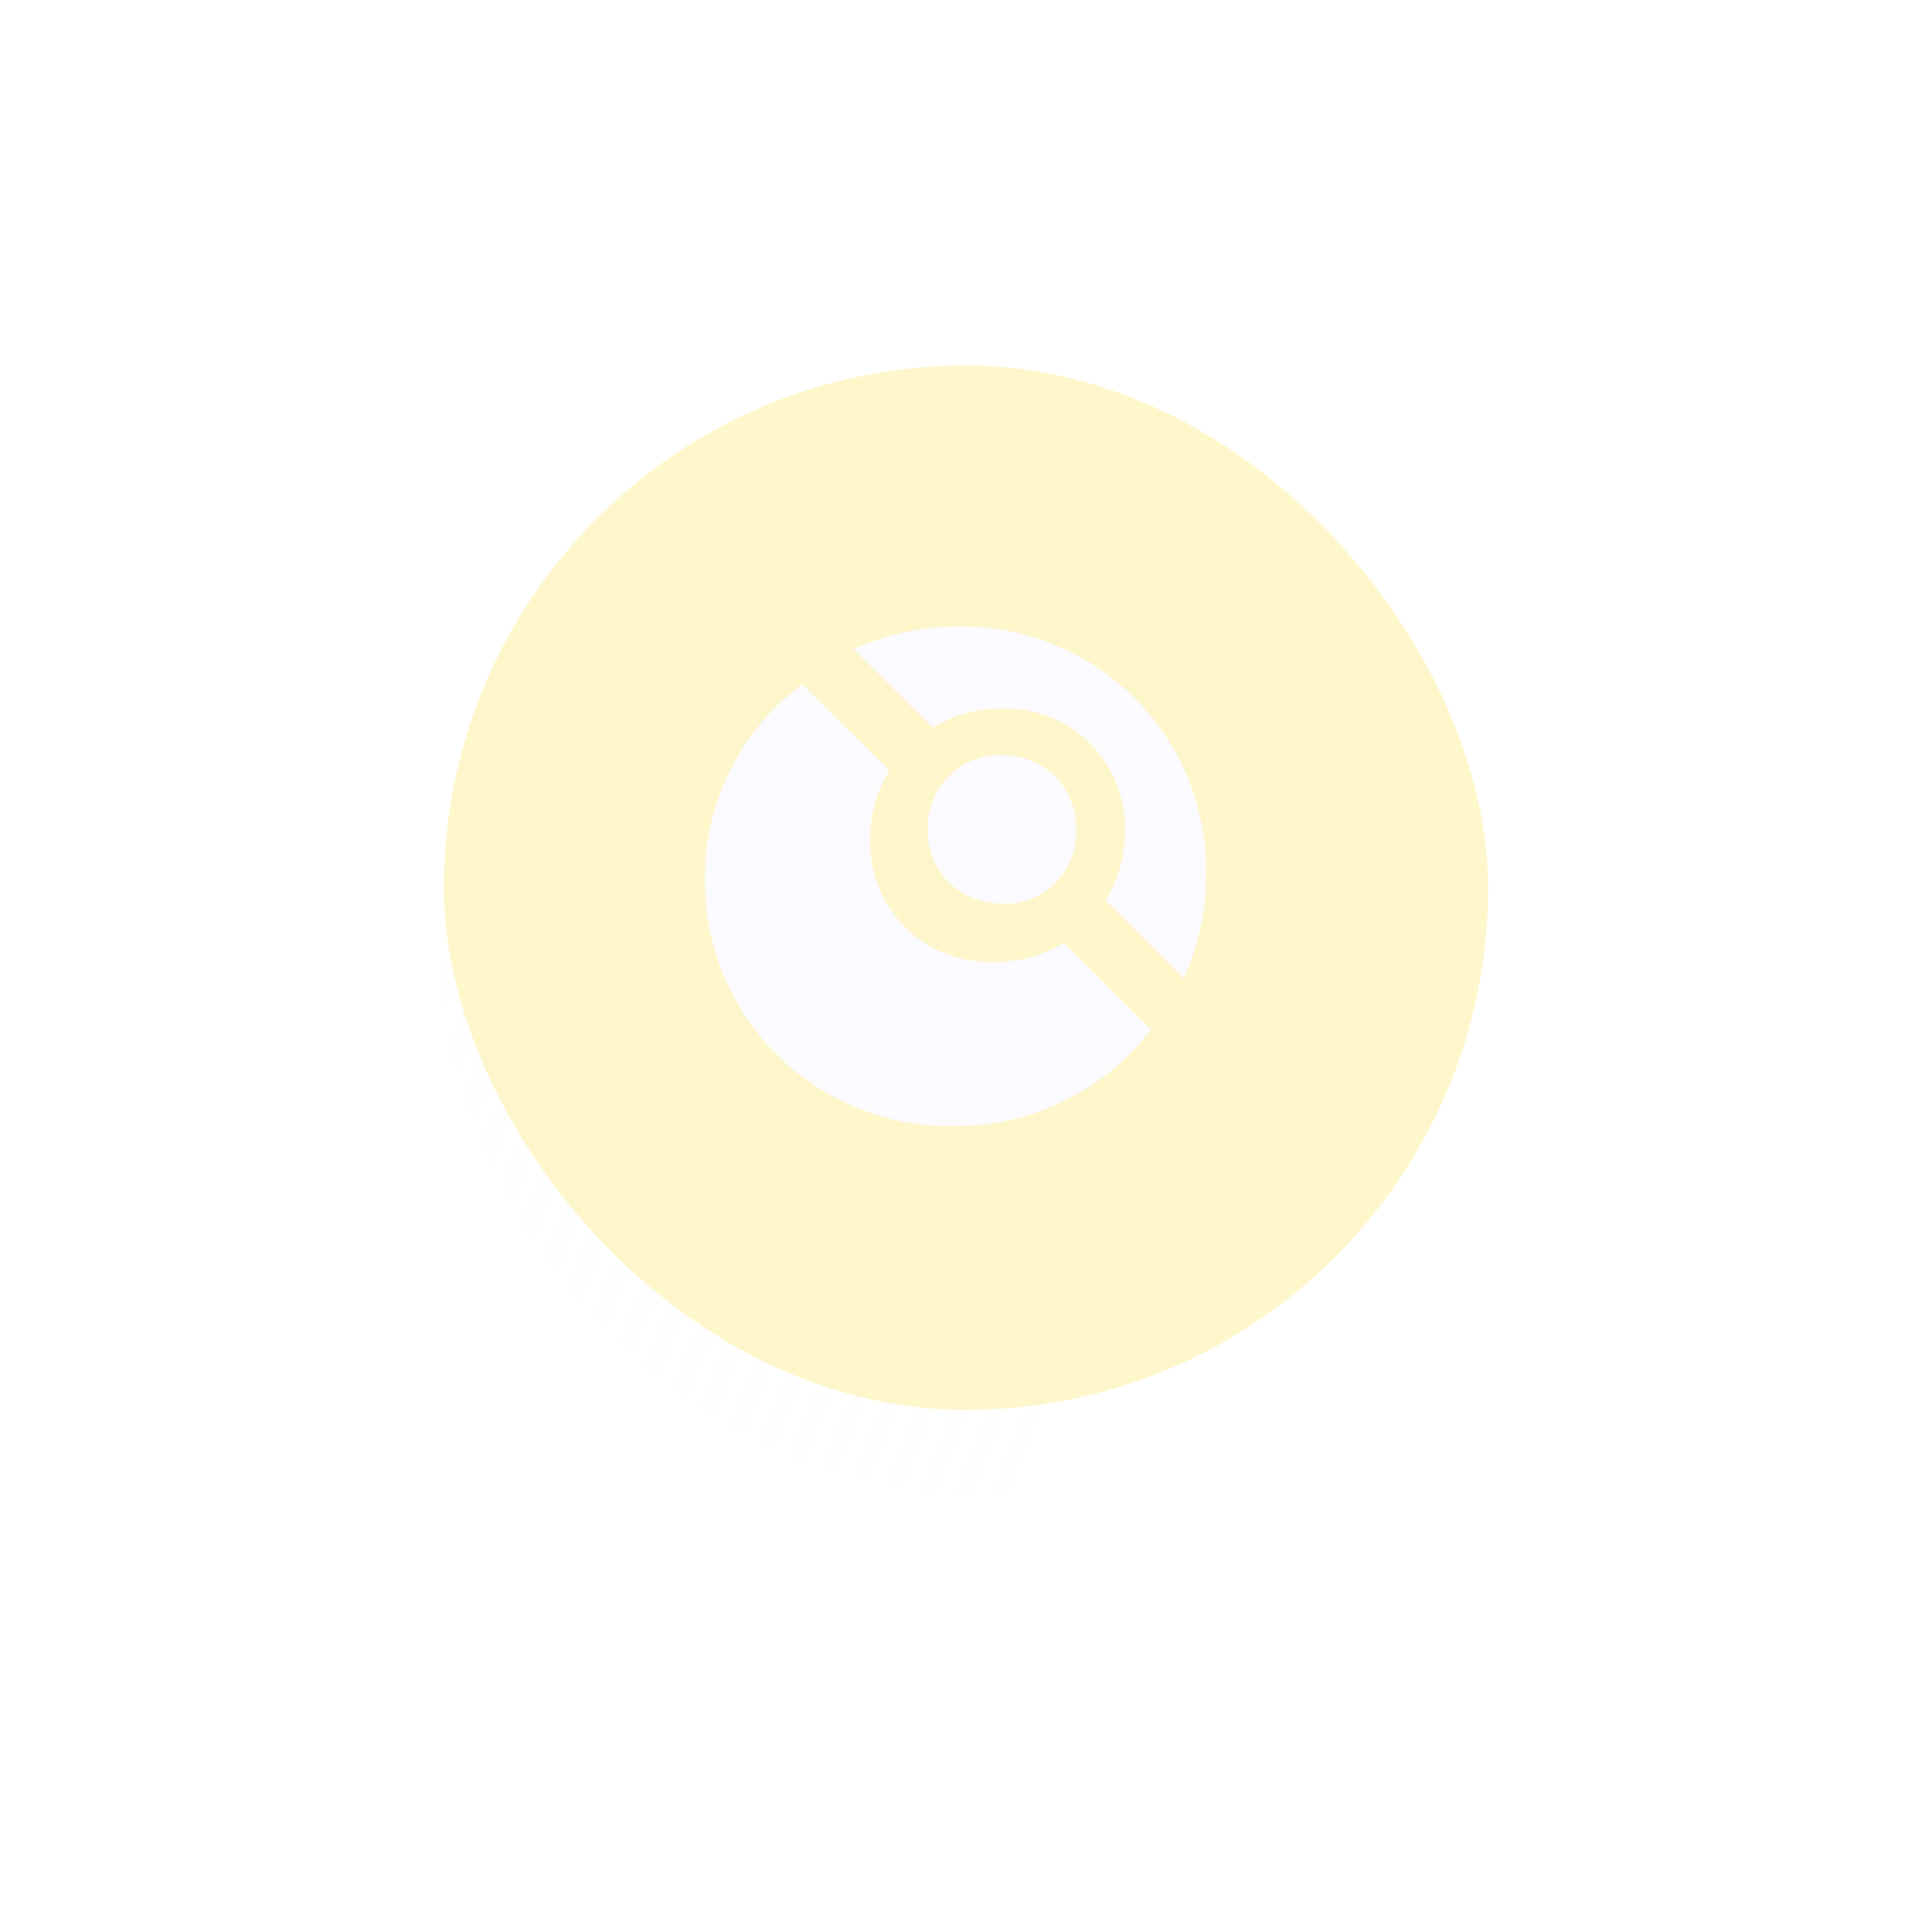 <svg width="74" height="74" viewBox="0 0 74 74" fill="none" xmlns="http://www.w3.org/2000/svg">
<g filter="url(#filter0_bd_41_553)">
<rect x="17" y="14" width="40" height="40" rx="20" fill="url(#paint0_linear_41_553)" shape-rendering="crispEdges"/>
</g>
<g style="mix-blend-mode:overlay" opacity="0.2">
<rect x="17" y="14" width="40" height="40" rx="20" fill="#FFD800"/>
</g>
<g clip-path="url(#clip0_41_553)">
<path d="M30.832 26.137L30.737 26.223L34.066 29.509C33.576 30.301 33.321 31.216 33.331 32.147C33.312 32.773 33.422 33.397 33.654 33.979C33.886 34.561 34.236 35.089 34.682 35.53C35.127 35.97 35.659 36.314 36.243 36.54C36.828 36.766 37.453 36.869 38.079 36.843C39.019 36.857 39.943 36.602 40.742 36.108L44.089 39.437C43.2 40.599 42.053 41.537 40.738 42.178C39.423 42.819 37.976 43.145 36.514 43.13C35.269 43.148 34.033 42.919 32.878 42.454C31.723 41.989 30.672 41.3 29.786 40.425C28.9 39.549 28.198 38.507 27.72 37.357C27.242 36.208 26.997 34.974 27.001 33.73C26.981 32.249 27.318 30.785 27.985 29.463C28.652 28.141 29.629 27 30.832 26.137ZM32.691 24.865C33.965 24.287 35.349 23.992 36.747 24C37.988 23.988 39.218 24.222 40.367 24.689C41.516 25.157 42.561 25.848 43.441 26.722C44.32 27.597 45.017 28.638 45.491 29.785C45.964 30.931 46.205 32.16 46.199 33.401C46.214 34.803 45.919 36.191 45.335 37.465L42.351 34.482C42.832 33.702 43.087 32.804 43.086 31.887C43.112 31.256 43.006 30.627 42.776 30.039C42.546 29.45 42.197 28.916 41.75 28.47C41.303 28.024 40.768 27.675 40.179 27.446C39.59 27.217 38.961 27.113 38.33 27.14C37.413 27.135 36.513 27.39 35.735 27.875L32.691 24.865ZM38.382 34.594C38.007 34.607 37.634 34.544 37.286 34.407C36.937 34.271 36.62 34.065 36.353 33.802C36.087 33.539 35.877 33.224 35.736 32.877C35.596 32.53 35.528 32.158 35.536 31.784C35.522 31.406 35.586 31.029 35.723 30.677C35.861 30.324 36.07 30.004 36.337 29.737C36.604 29.469 36.923 29.259 37.275 29.12C37.627 28.981 38.004 28.916 38.382 28.93C38.758 28.921 39.132 28.99 39.481 29.13C39.83 29.271 40.147 29.481 40.412 29.748C40.677 30.015 40.886 30.333 41.024 30.683C41.163 31.033 41.229 31.407 41.218 31.784C41.233 32.16 41.169 32.535 41.032 32.886C40.895 33.237 40.686 33.555 40.42 33.822C40.153 34.088 39.835 34.297 39.484 34.434C39.133 34.571 38.758 34.635 38.382 34.62L38.382 34.594Z" fill="#FAFAFF"/>
</g>
<defs>
<filter id="filter0_bd_41_553" x="-15" y="-18" width="104" height="104" filterUnits="userSpaceOnUse" color-interpolation-filters="sRGB">
<feFlood flood-opacity="0" result="BackgroundImageFix"/>
<feGaussianBlur in="BackgroundImageFix" stdDeviation="16"/>
<feComposite in2="SourceAlpha" operator="in" result="effect1_backgroundBlur_41_553"/>
<feColorMatrix in="SourceAlpha" type="matrix" values="0 0 0 0 0 0 0 0 0 0 0 0 0 0 0 0 0 0 127 0" result="hardAlpha"/>
<feMorphology radius="2.4" operator="erode" in="SourceAlpha" result="effect2_dropShadow_41_553"/>
<feOffset dy="3.2"/>
<feGaussianBlur stdDeviation="9.6"/>
<feComposite in2="hardAlpha" operator="out"/>
<feColorMatrix type="matrix" values="0 0 0 0 0 0 0 0 0 0 0 0 0 0 0 0 0 0 0.2 0"/>
<feBlend mode="normal" in2="effect1_backgroundBlur_41_553" result="effect2_dropShadow_41_553"/>
<feBlend mode="normal" in="SourceGraphic" in2="effect2_dropShadow_41_553" result="shape"/>
</filter>
<linearGradient id="paint0_linear_41_553" x1="18.094" y1="19.3" x2="48.305" y2="31.413" gradientUnits="userSpaceOnUse">
<stop stop-color="#FDFDFD" stop-opacity="0.3"/>
<stop offset="1" stop-color="#FDFDFD" stop-opacity="0.2"/>
</linearGradient>
<clipPath id="clip0_41_553">
<rect width="19.2" height="19.2" fill="white" transform="translate(27 24)"/>
</clipPath>
</defs>
</svg>
